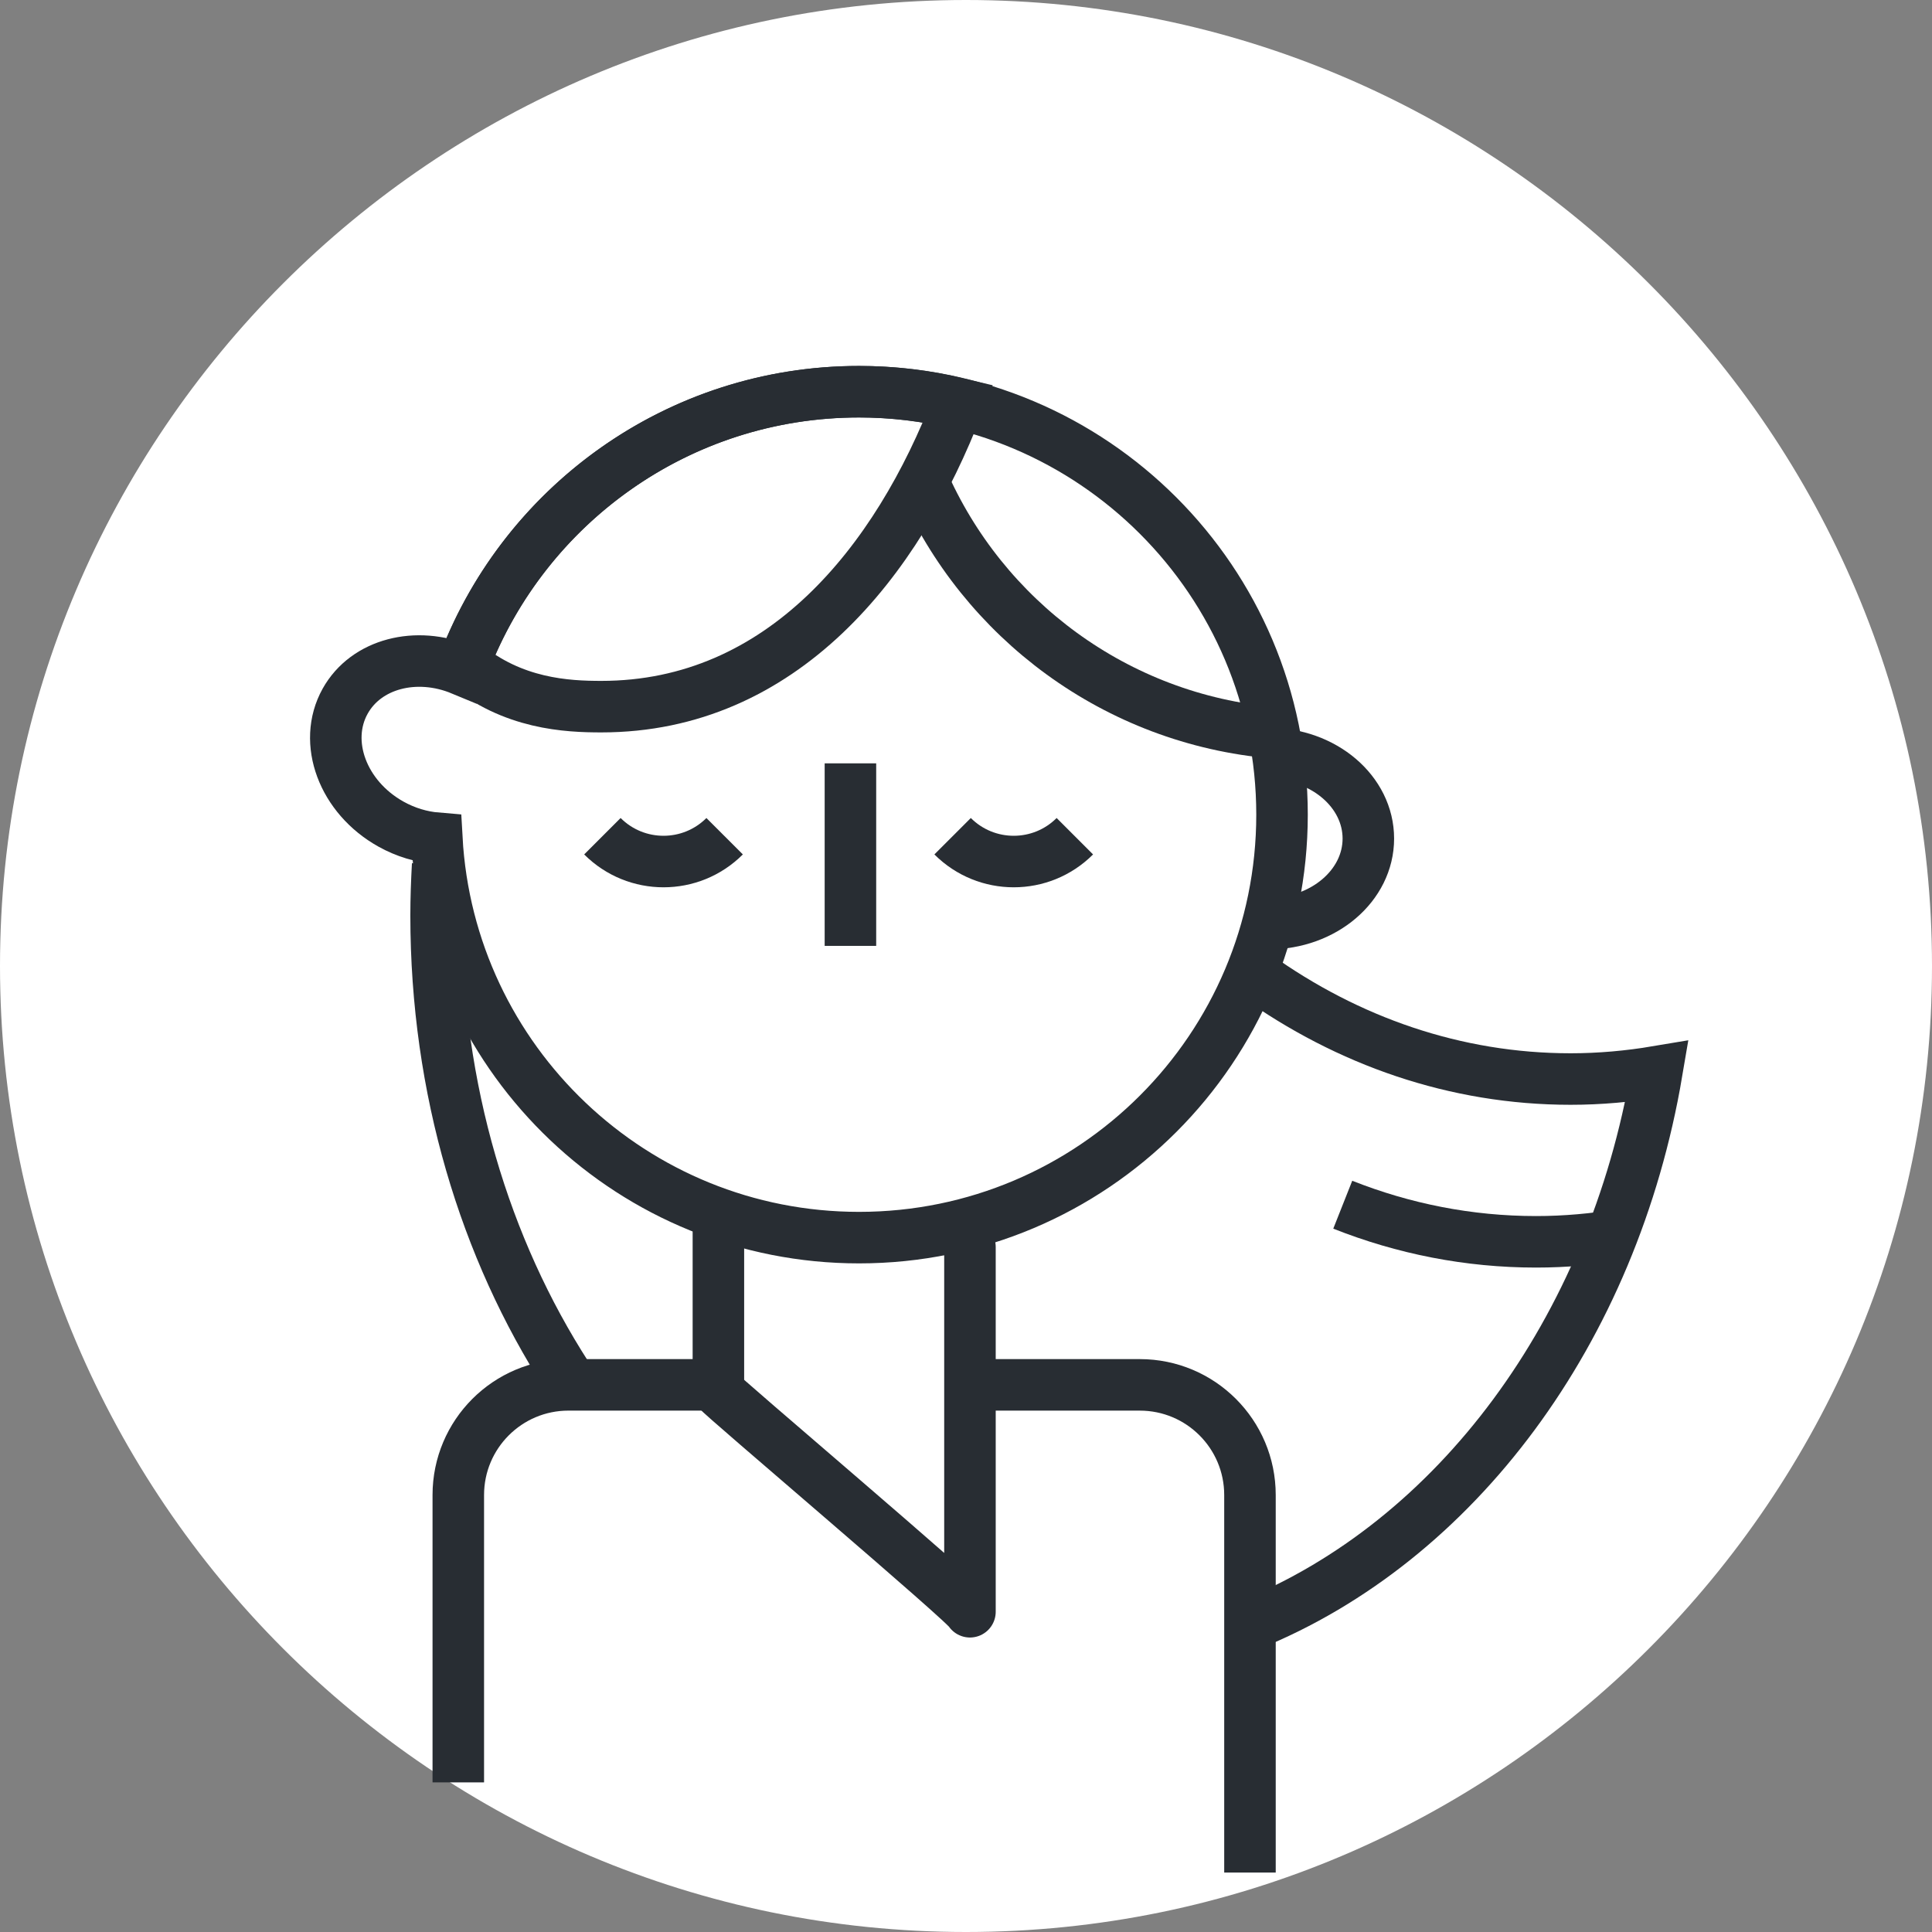 <?xml version="1.0" encoding="utf-8"?>
<!-- Generator: Adobe Illustrator 16.0.0, SVG Export Plug-In . SVG Version: 6.00 Build 0)  -->
<!DOCTYPE svg PUBLIC "-//W3C//DTD SVG 1.1//EN" "http://www.w3.org/Graphics/SVG/1.1/DTD/svg11.dtd">
<svg version="1.1" xmlns="http://www.w3.org/2000/svg" xmlns:xlink="http://www.w3.org/1999/xlink" x="0px" y="0px" width="150px"
	 height="150px" viewBox="0 0 150 150" enable-background="new 0 0 150 150" xml:space="preserve">
<rect x="0" y="0" width="150" height="150" fill="#808080" stroke="none"/>
<g id="Background">
</g>
<g id="Circle">
	<g>
		<path fill="#FFFFFF" d="M75,150c-41.354,0-75-33.645-75-75S33.646,0,75,0c41.355,0,75,33.645,75,75S116.355,150,75,150z"/>
	</g>
</g>
<g id="TEXT">
</g>
<g id="Icons">
	<g>
		<path fill="none" stroke="#282D33" stroke-width="4" d="M98.484,58.501c4.283,0,7.754,2.958,7.754,6.606s-3.471,6.605-7.754,6.605
			"/>
		<path fill="none" stroke="#282D33" stroke-width="4" d="M33.98,67.131c-0.072,1.308-0.121,2.619-0.121,3.948
			c0,13.474,3.797,25.884,10.178,35.773"/>
		<path fill="none" stroke="#282D33" stroke-width="4" d="M97.023,126.162c15.992-6.467,28.204-22.794,31.616-42.957
			c-2.19,0.368-4.425,0.571-6.7,0.571c-8.934,0-17.295-2.938-24.449-8.054"/>
		<path fill="none" stroke="#282D33" stroke-width="4" d="M125.959,95.842c-2.19,0.369-4.425,0.572-6.699,0.572
			c-5.244,0-10.289-1.012-15.009-2.881"/>
		<path fill="none" stroke="#282D33" stroke-width="4" d="M75.857,107.521h12.639c4.724,0,8.551,3.829,8.551,8.552v29.311"/>
		<path fill="none" stroke="#282D33" stroke-width="4" d="M35.582,138.383v-22.311c0-4.723,3.829-8.552,8.553-8.552h11.352"/>
		<path fill="none" stroke="#282D33" stroke-width="4" stroke-linecap="round" stroke-linejoin="round" d="M75.307,96.817v28.319
			c0-0.424-19.633-17.036-19.531-17.137V94.654"/>
		<path fill="none" stroke="#282D33" stroke-width="4" d="M66.697,30.412c-14.182,0-26.263,8.99-30.856,21.58
			c-3.52-1.462-7.413-0.475-9.043,2.446c-1.776,3.188-0.185,7.46,3.558,9.547c1.15,0.641,2.369,0.997,3.557,1.096
			c0.951,17.284,15.264,31.008,32.785,31.008c18.136,0,32.838-14.701,32.838-32.839C99.535,45.115,84.833,30.412,66.697,30.412z"/>
		<path fill="none" stroke="#282D33" stroke-width="4" d="M36.027,51.518c3.768,3.153,8.011,3.346,10.661,3.346
			c14,0,22.978-11.197,27.702-23.537c-2.47-0.591-5.043-0.914-7.693-0.914C52.697,30.412,40.75,39.177,36.027,51.518z"/>
		<path fill="none" stroke="#282D33" stroke-width="4" d="M71.617,37.271c4.697,10.802,15.036,18.582,27.299,19.627"/>
		<path fill="none" stroke="#282D33" stroke-width="4" d="M56.26,64.924c-2.62,2.621-6.869,2.621-9.49,0"/>
		<path fill="none" stroke="#282D33" stroke-width="4" d="M83.451,64.924c-2.621,2.621-6.87,2.621-9.491,0"/>
		<line fill="none" stroke="#282D33" stroke-width="4" x1="66.027" y1="59.266" x2="66.027" y2="73.438"/>
	</g>
</g>
</svg>
